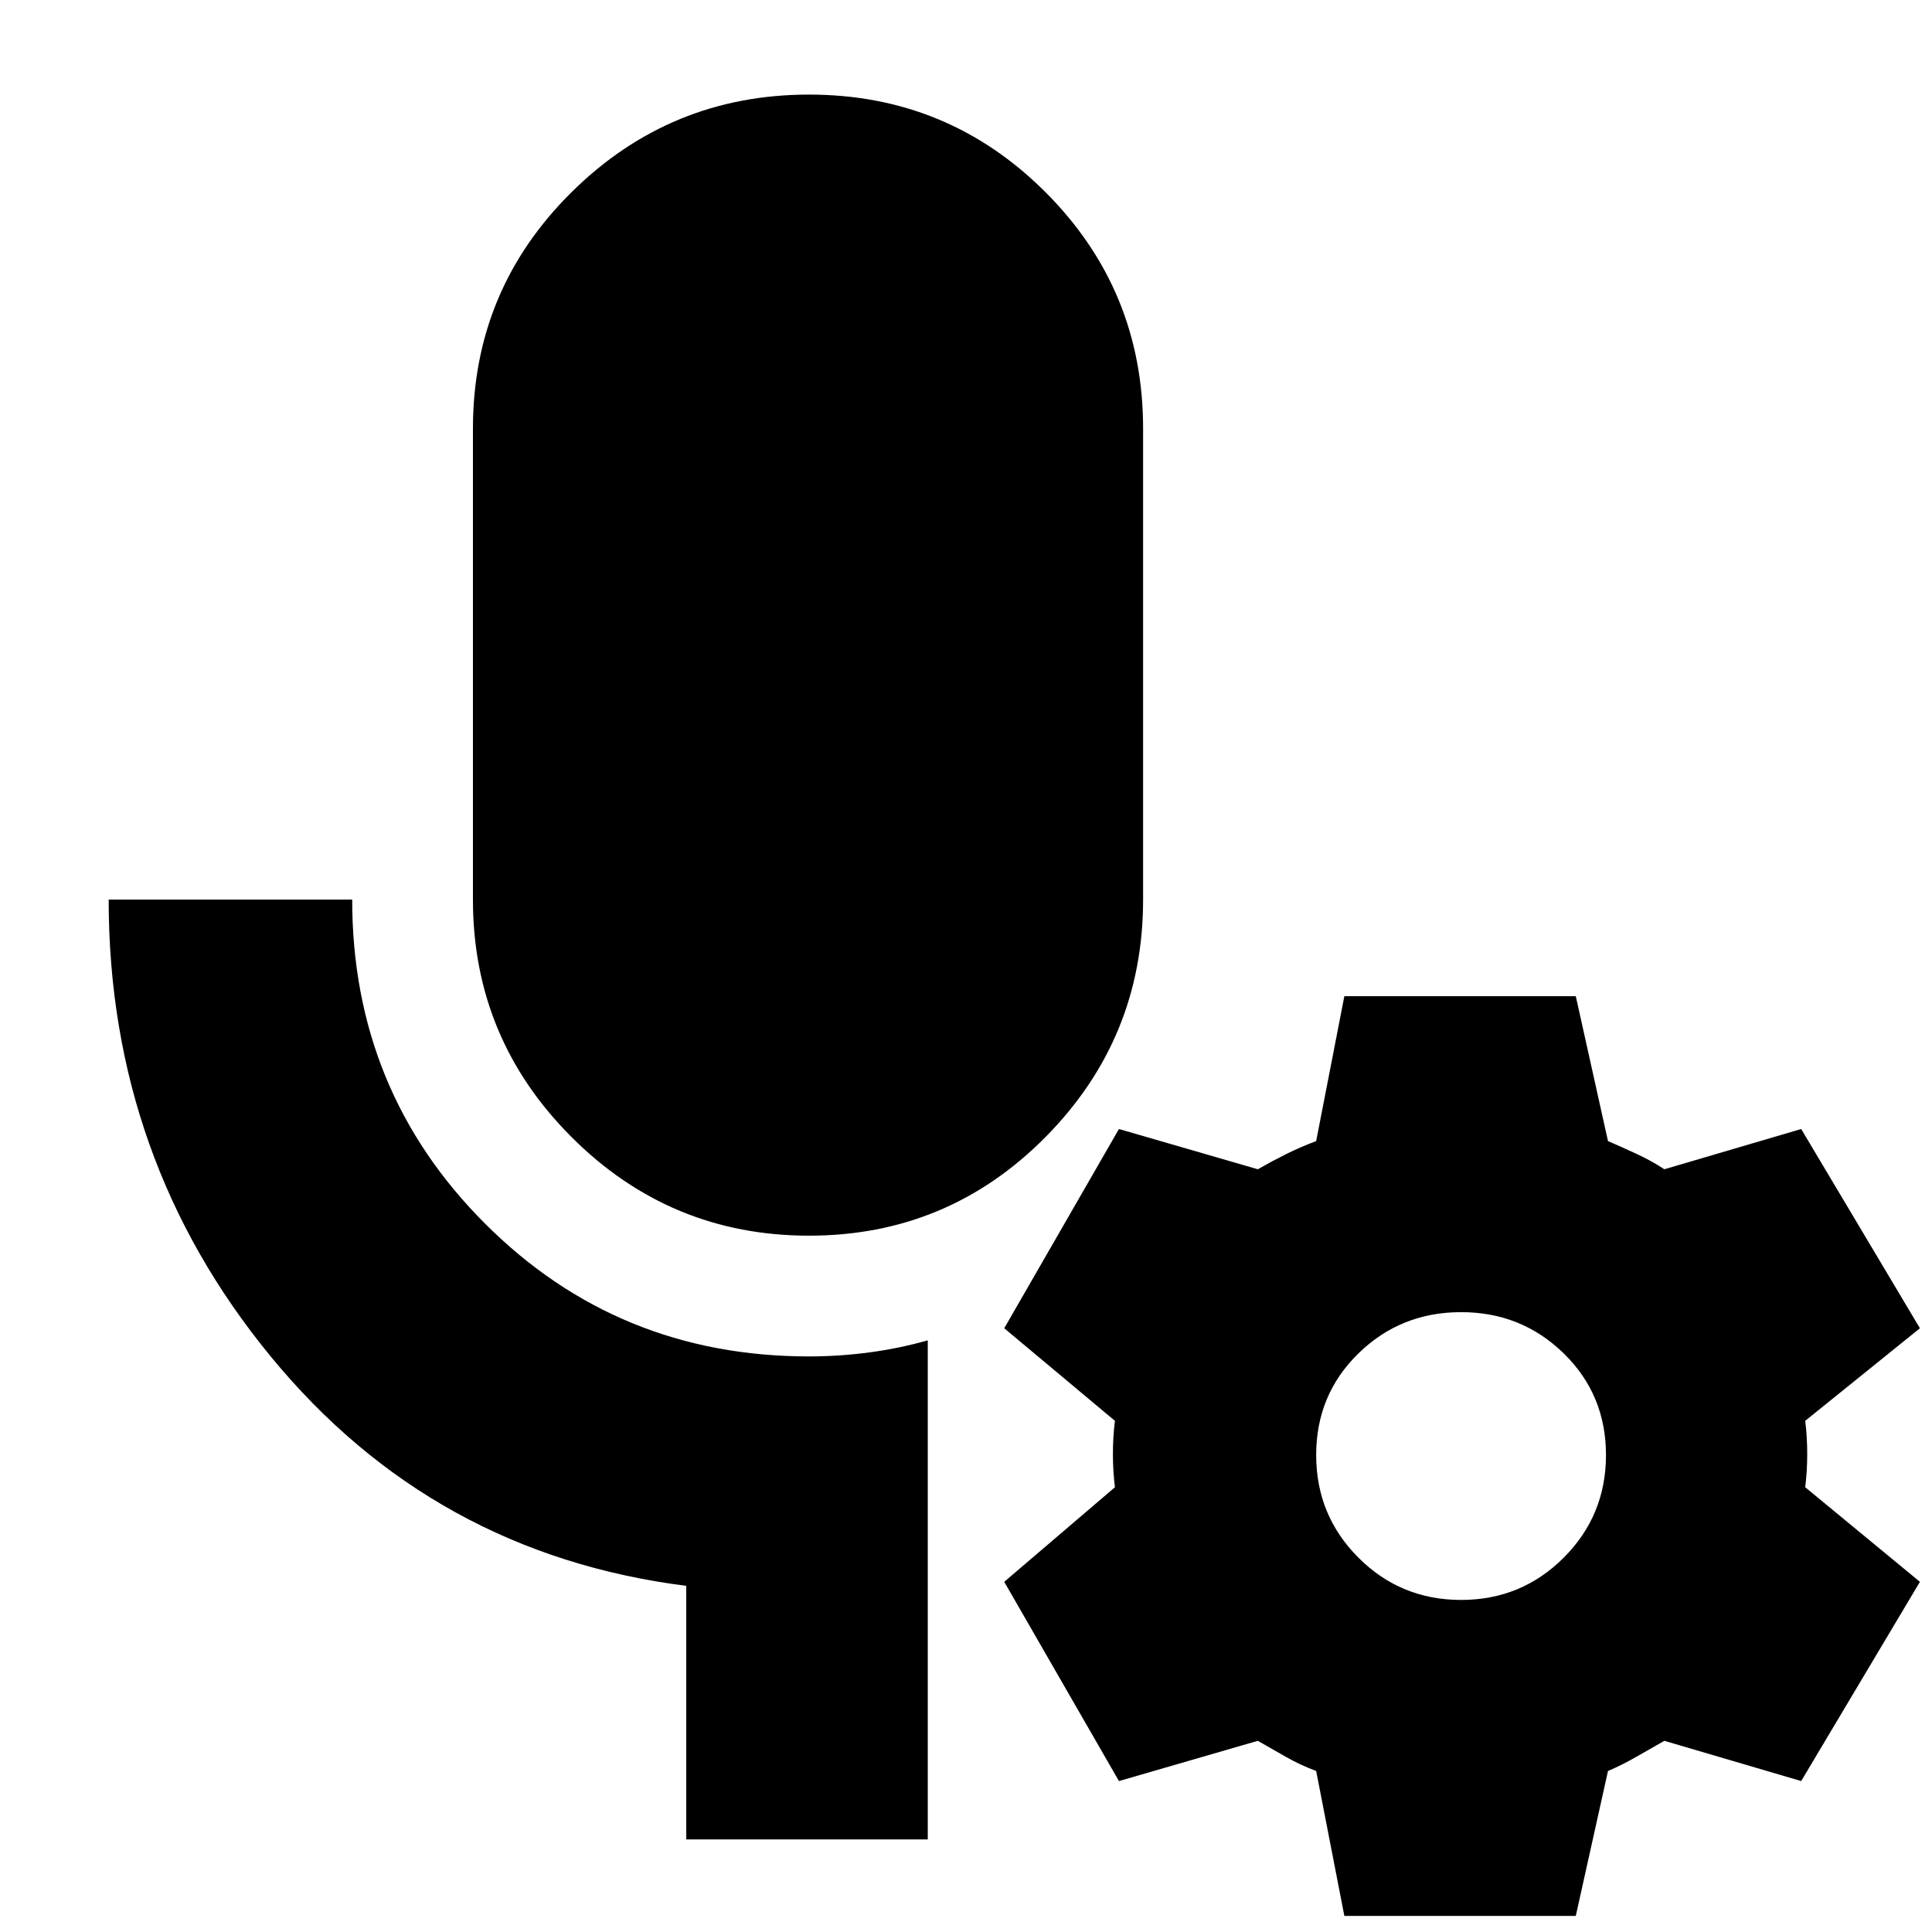 <svg xmlns="http://www.w3.org/2000/svg" height="24" viewBox="0 -960 960 960" width="24"><path d="M402-346q-69 0-118-49t-49-118v-234q0-69 49-117.5T402-913q69 0 117.5 48.5T568-747v234q0 69-48.5 118T402-346Zm59 300H341v-126q-126-16-206.5-114T54-513h121q0 95 66 161t161 66q15 0 30-2t29-6v248ZM668-8l-14-72q-8-3-15-7l-14-8-69 20-57-99 55-47q-1-8-1-16.5t1-16.5l-55-46 57-99 69 20q7-4 14-7.5t15-6.5l14-72h115l16 72q7 3 14.5 6.5T827-379l68-20 59 99-57 46q1 8 1 16.5t-1 16.5l57 47-59 99-68-20-14 8q-7 4-14 7L783-8H668Zm58-157q30 0 51-21t21-51q0-30-21-50.5T726-308q-30 0-51 20.5T654-237q0 30 21 51t51 21Z"/></svg>